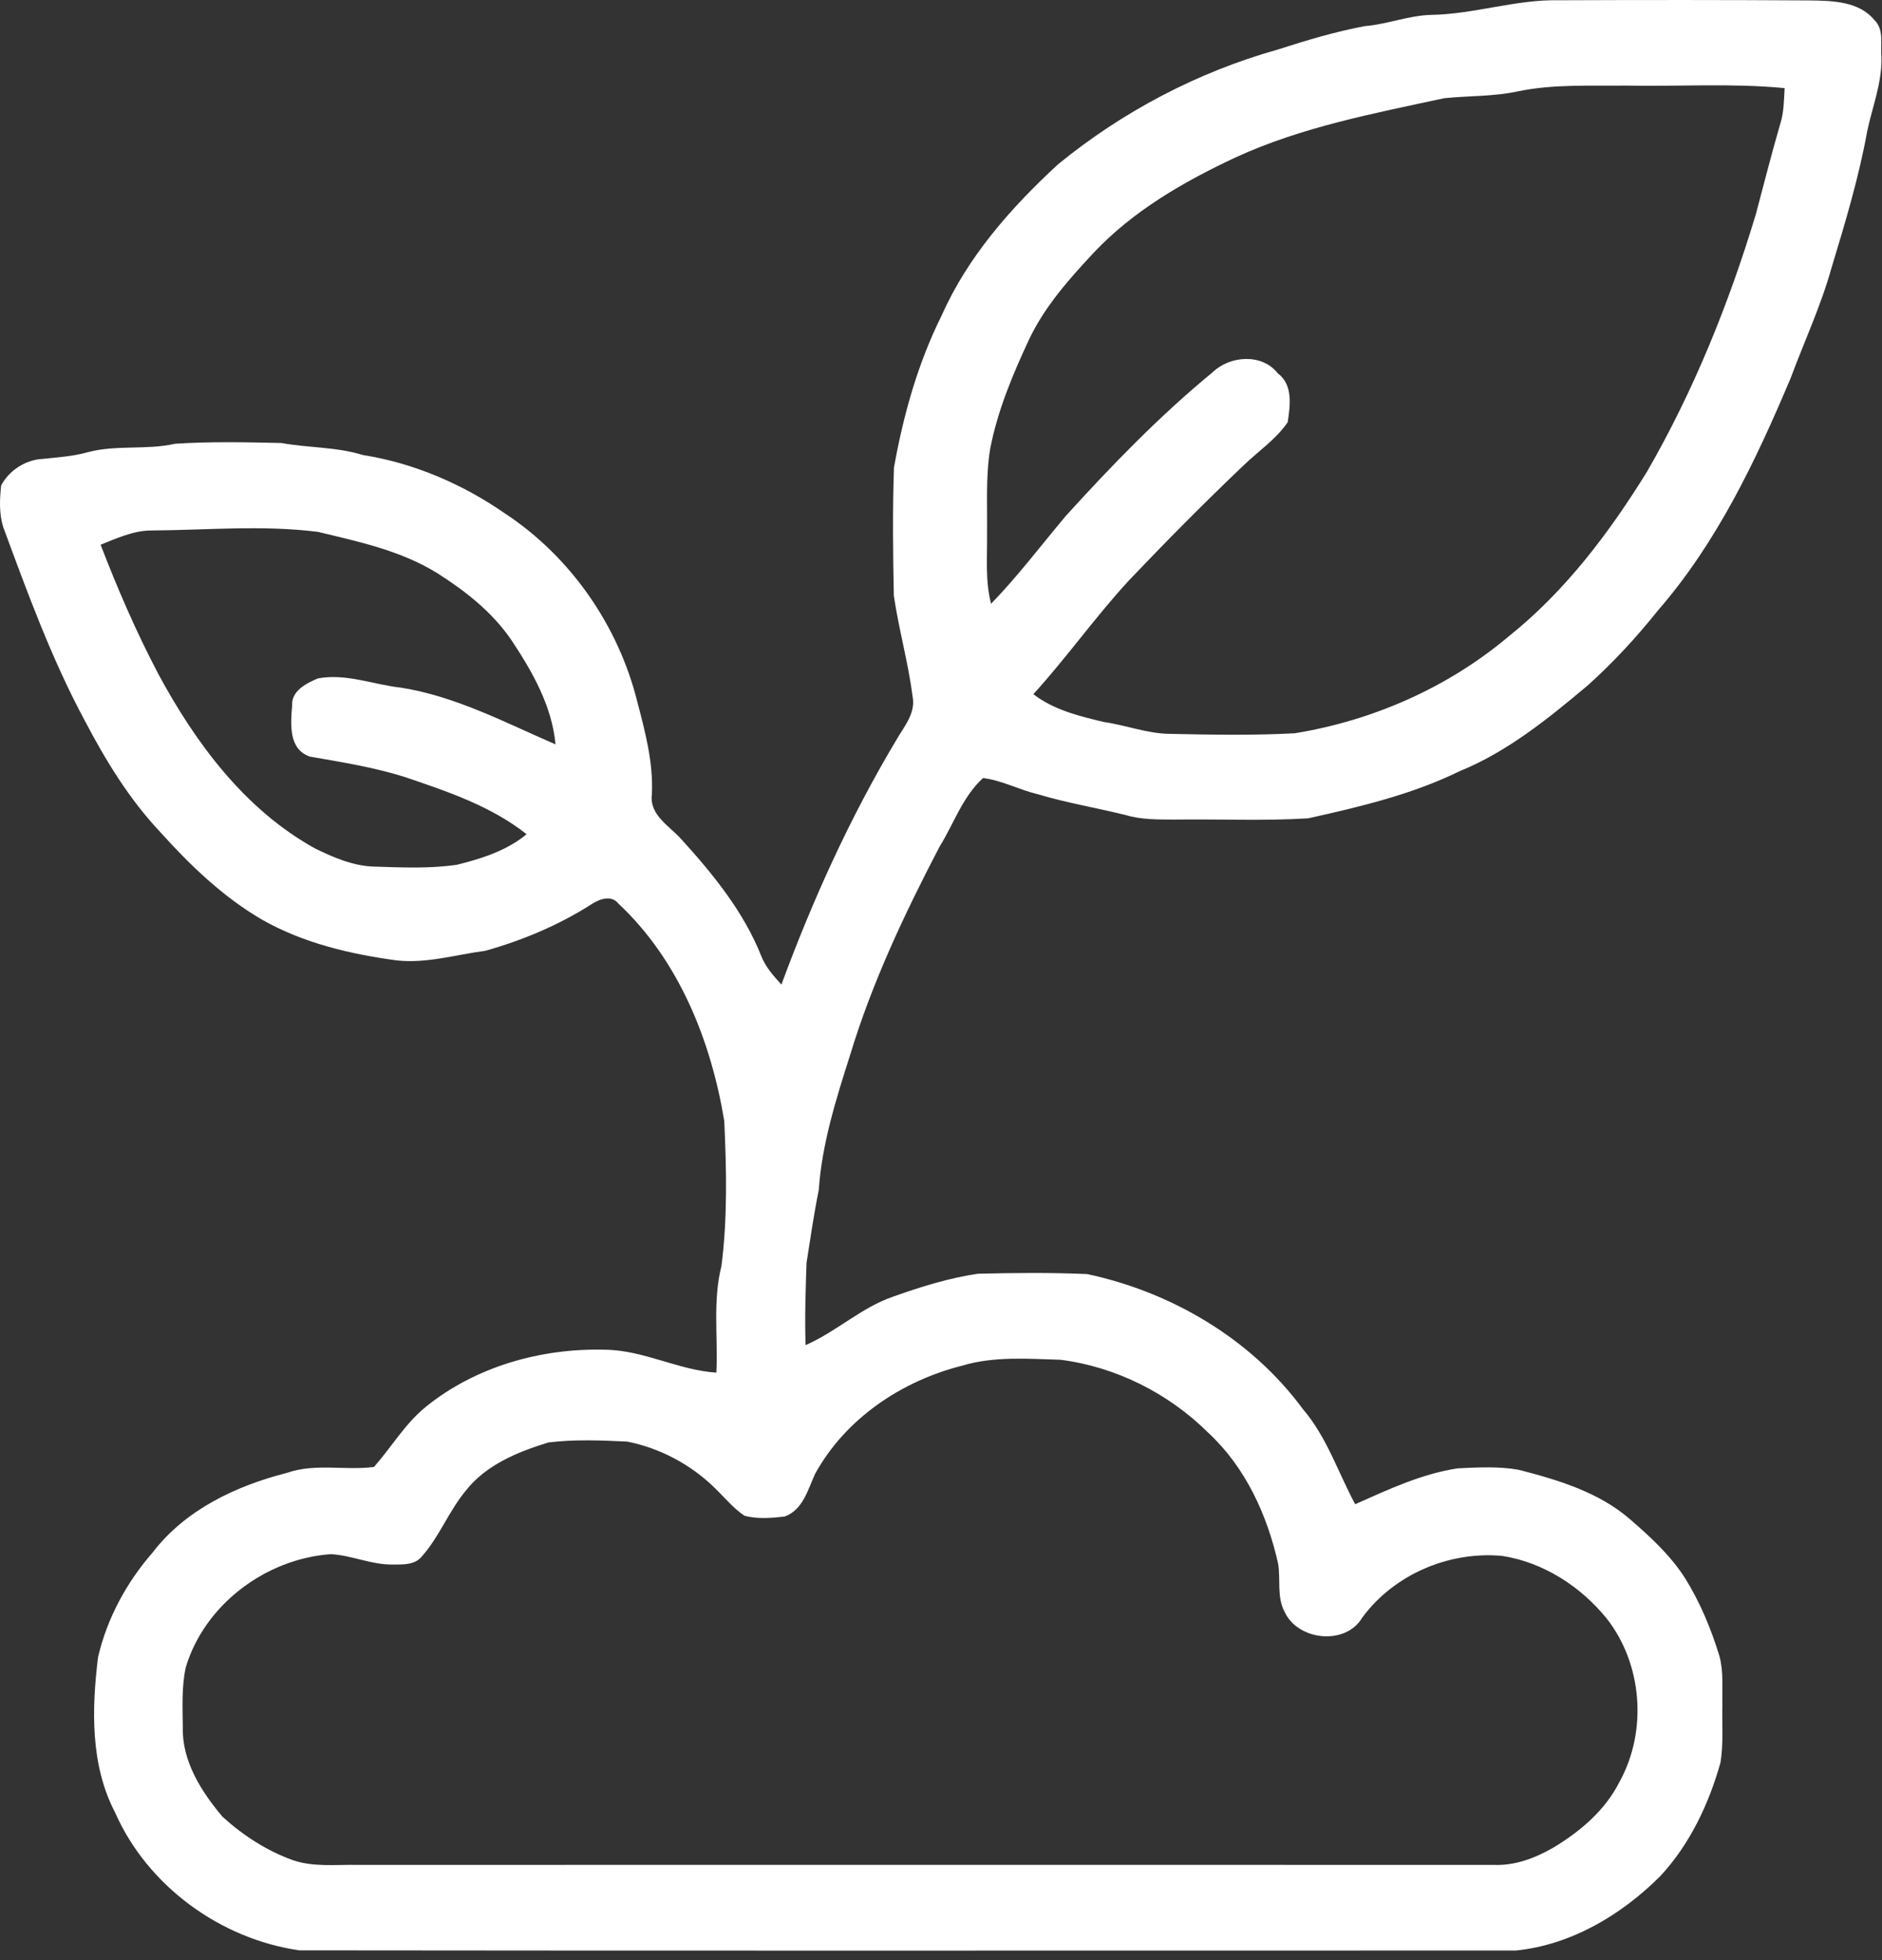 <?xml version="1.0" encoding="UTF-8"?>
<svg width="96px" height="100px" viewBox="0 0 96 100" version="1.1" xmlns="http://www.w3.org/2000/svg" xmlns:xlink="http://www.w3.org/1999/xlink">
    <rect x="0" y="0" width="96" height="100" fill="#333333" stroke="none"/>
    <!-- Generator: Sketch 47.1 (45422) - http://www.bohemiancoding.com/sketch -->
    <title>Shape</title>
    <desc>Created with Sketch.</desc>
    <defs></defs>
    <g id="Page-1" stroke="none" stroke-width="1" fill="none" fill-rule="evenodd">
        <g id="Главная-2-ой-вариант-шапки" transform="translate(-192, -2142)" fill-rule="nonzero" fill="#FFFFFF">
            <g id="Group-37" transform="translate(0, 1661)">
                <g id="Group-36" transform="translate(97, 481)">
                    <g id="Pict-2" transform="translate(95, 0)">
                        <g id="#79ba21ff">
                            <path d="M73.016,0.759 C75.214,0.721 77.341,-0.039 79.548,0.013 C83.826,-0.005 88.104,-0.005 92.382,0.022 C93.496,0.04 94.829,0.076 95.6,1.009 C96.11,1.485 95.92,2.241 95.968,2.863 C96.022,4.187 95.51,5.429 95.244,6.703 C94.817,9.06 94.125,11.356 93.431,13.644 C92.892,15.584 92.039,17.415 91.338,19.296 C89.57,23.488 87.581,27.684 84.57,31.144 C83.481,32.51 82.293,33.796 80.994,34.964 C78.985,36.65 76.915,38.339 74.463,39.341 C72.021,40.536 69.365,41.163 66.728,41.749 C64.464,41.889 62.194,41.781 59.927,41.812 C59.084,41.808 58.227,41.824 57.413,41.58 C55.927,41.21 54.411,40.962 52.946,40.522 C51.998,40.297 51.117,39.814 50.147,39.693 C49.103,40.637 48.656,42.022 47.928,43.192 C46.144,46.611 44.485,50.122 43.364,53.823 C42.651,56.066 41.927,58.344 41.765,60.707 C41.515,61.941 41.337,63.188 41.14,64.43 C41.095,65.826 41.046,67.225 41.093,68.623 C42.669,67.939 43.941,66.697 45.583,66.142 C46.979,65.644 48.411,65.199 49.879,64.983 C51.732,64.936 53.593,64.92 55.449,64.999 C59.758,65.914 63.826,68.309 66.458,71.886 C67.676,73.306 68.253,75.115 69.126,76.741 C70.817,75.992 72.517,75.187 74.364,74.91 C75.397,74.862 76.45,74.801 77.474,74.986 C79.481,75.503 81.555,76.125 83.15,77.51 C84.192,78.412 85.222,79.361 85.966,80.532 C86.726,81.758 87.283,83.102 87.705,84.48 C87.928,85.29 87.836,86.142 87.858,86.972 C87.831,87.96 87.924,88.959 87.757,89.937 C87.162,92.046 86.194,94.096 84.69,95.715 C82.712,97.693 80.146,99.224 77.327,99.51 C56.642,99.506 35.954,99.528 15.268,99.501 C11.236,98.922 7.515,96.211 5.867,92.461 C4.604,90.037 4.678,87.184 5.001,84.543 C5.461,82.566 6.453,80.73 7.788,79.203 C9.45,77.027 12.03,75.807 14.628,75.144 C16.064,74.637 17.6,75.032 19.075,74.84 C19.972,73.827 20.664,72.625 21.731,71.764 C24.277,69.707 27.621,68.771 30.862,68.859 C32.826,68.877 34.601,69.904 36.542,70.028 C36.63,68.214 36.348,66.365 36.802,64.584 C37.113,62.13 37.059,59.65 36.944,57.187 C36.267,53.092 34.628,48.983 31.545,46.099 C31.182,45.641 30.573,45.869 30.17,46.133 C28.501,47.2 26.654,47.973 24.753,48.508 C23.249,48.704 21.769,49.164 20.236,48.997 C17.859,48.677 15.469,48.113 13.365,46.918 C11.376,45.759 9.7,44.144 8.169,42.444 C6.597,40.775 5.391,38.8 4.331,36.777 C2.633,33.622 1.404,30.248 0.166,26.895 C-0.05,26.212 -0.019,25.472 0.058,24.771 C0.461,23.997 1.314,23.447 2.193,23.411 C2.962,23.328 3.738,23.282 4.484,23.068 C5.939,22.683 7.466,22.971 8.929,22.64 C10.735,22.52 12.551,22.561 14.359,22.601 C15.73,22.854 17.151,22.793 18.493,23.21 C21.102,23.621 23.589,24.69 25.754,26.192 C29.105,28.395 31.545,31.922 32.51,35.807 C32.914,37.347 33.331,38.917 33.252,40.525 C33.112,41.614 34.202,42.164 34.808,42.874 C36.409,44.642 37.949,46.543 38.836,48.785 C39.057,49.342 39.46,49.793 39.859,50.23 C41.447,45.928 43.348,41.722 45.705,37.78 C46.092,37.092 46.706,36.42 46.557,35.568 C46.334,33.827 45.851,32.127 45.594,30.393 C45.549,28.214 45.526,26.034 45.601,23.855 C46.079,21.176 46.819,18.529 48.039,16.084 C49.367,13.09 51.579,10.587 53.967,8.386 C57.25,5.7 61.089,3.677 65.175,2.529 C66.636,2.06 68.113,1.614 69.624,1.332 C70.772,1.239 71.859,0.786 73.016,0.759 L73.016,0.759 Z M77.426,4.662 C76.188,4.929 74.914,4.881 73.661,5.012 C70.061,5.79 66.399,6.48 63.03,8.029 C60.387,9.265 57.794,10.758 55.778,12.905 C54.529,14.244 53.286,15.642 52.495,17.313 C51.656,19.108 50.882,20.955 50.506,22.91 C50.276,24.333 50.37,25.779 50.35,27.213 C50.366,28.41 50.246,29.628 50.555,30.801 C51.922,29.394 53.103,27.822 54.366,26.322 C56.714,23.734 59.156,21.212 61.86,18.987 C62.746,18.139 64.376,18.019 65.179,19.045 C65.966,19.634 65.813,20.689 65.684,21.542 C65.091,22.414 64.196,23.007 63.447,23.731 C61.445,25.637 59.499,27.601 57.595,29.603 C55.877,31.464 54.416,33.543 52.711,35.415 C53.753,36.22 55.052,36.533 56.308,36.835 C57.451,36.998 58.547,37.437 59.713,37.44 C61.821,37.485 63.934,37.523 66.041,37.41 C70.025,36.763 73.863,35.076 76.957,32.467 C79.839,30.167 82.09,27.177 84.018,24.056 C86.397,19.931 88.19,15.489 89.563,10.936 C89.976,9.4 90.359,7.86 90.806,6.333 C91,5.74 90.995,5.111 91.033,4.496 C88.345,4.236 85.637,4.419 82.94,4.367 C81.102,4.392 79.24,4.281 77.426,4.662 L77.426,4.662 Z M5.132,27.79 C5.998,30.043 6.958,32.26 8.083,34.398 C9.987,37.925 12.497,41.309 16.069,43.285 C17.02,43.752 18.031,44.187 19.106,44.212 C20.511,44.257 21.932,44.322 23.325,44.115 C24.577,43.799 25.851,43.398 26.861,42.559 C25.042,41.118 22.809,40.374 20.642,39.638 C19.066,39.14 17.428,38.885 15.807,38.599 C14.709,38.229 14.824,36.932 14.901,36.003 C14.849,35.255 15.622,34.858 16.211,34.612 C17.652,34.339 19.045,34.93 20.461,35.083 C23.251,35.527 25.772,36.865 28.336,37.976 C28.16,36.024 27.15,34.251 26.081,32.648 C25.116,31.232 23.747,30.158 22.315,29.247 C20.466,28.095 18.308,27.637 16.217,27.134 C13.378,26.776 10.519,27.048 7.671,27.064 C6.776,27.078 5.948,27.468 5.132,27.79 L5.132,27.79 Z M49.067,69.676 C45.982,70.456 43.125,72.375 41.576,75.196 C41.208,76.001 40.958,77.025 40.031,77.368 C39.354,77.449 38.644,77.503 37.981,77.332 C37.404,76.948 36.969,76.403 36.475,75.927 C35.255,74.723 33.669,73.877 31.989,73.545 C30.652,73.482 29.297,73.426 27.966,73.591 C26.413,74.071 24.796,74.729 23.763,76.046 C22.892,77.093 22.41,78.41 21.501,79.424 C21.143,79.851 20.529,79.817 20.026,79.819 C18.946,79.833 17.947,79.348 16.878,79.289 C13.57,79.521 10.436,81.853 9.475,85.067 C9.261,86.063 9.313,87.094 9.324,88.109 C9.276,89.845 10.269,91.403 11.349,92.684 C12.391,93.633 13.608,94.423 14.941,94.901 C15.994,95.262 17.126,95.122 18.22,95.142 C37.541,95.14 56.865,95.138 76.186,95.142 C77.275,95.189 78.31,94.795 79.24,94.258 C80.611,93.433 81.887,92.35 82.615,90.896 C84.043,88.303 83.781,84.886 81.946,82.559 C80.617,80.928 78.728,79.708 76.635,79.379 C73.92,79.124 71.103,80.322 69.482,82.534 C68.634,83.964 66.201,83.702 65.529,82.234 C65.121,81.479 65.33,80.588 65.197,79.774 C64.64,77.289 63.529,74.851 61.637,73.099 C59.616,71.087 56.921,69.73 54.091,69.371 C52.418,69.322 50.691,69.184 49.067,69.676 Z" id="Shape"></path>
                        </g>
                    </g>
                </g>
            </g>
        </g>
    </g>
</svg>